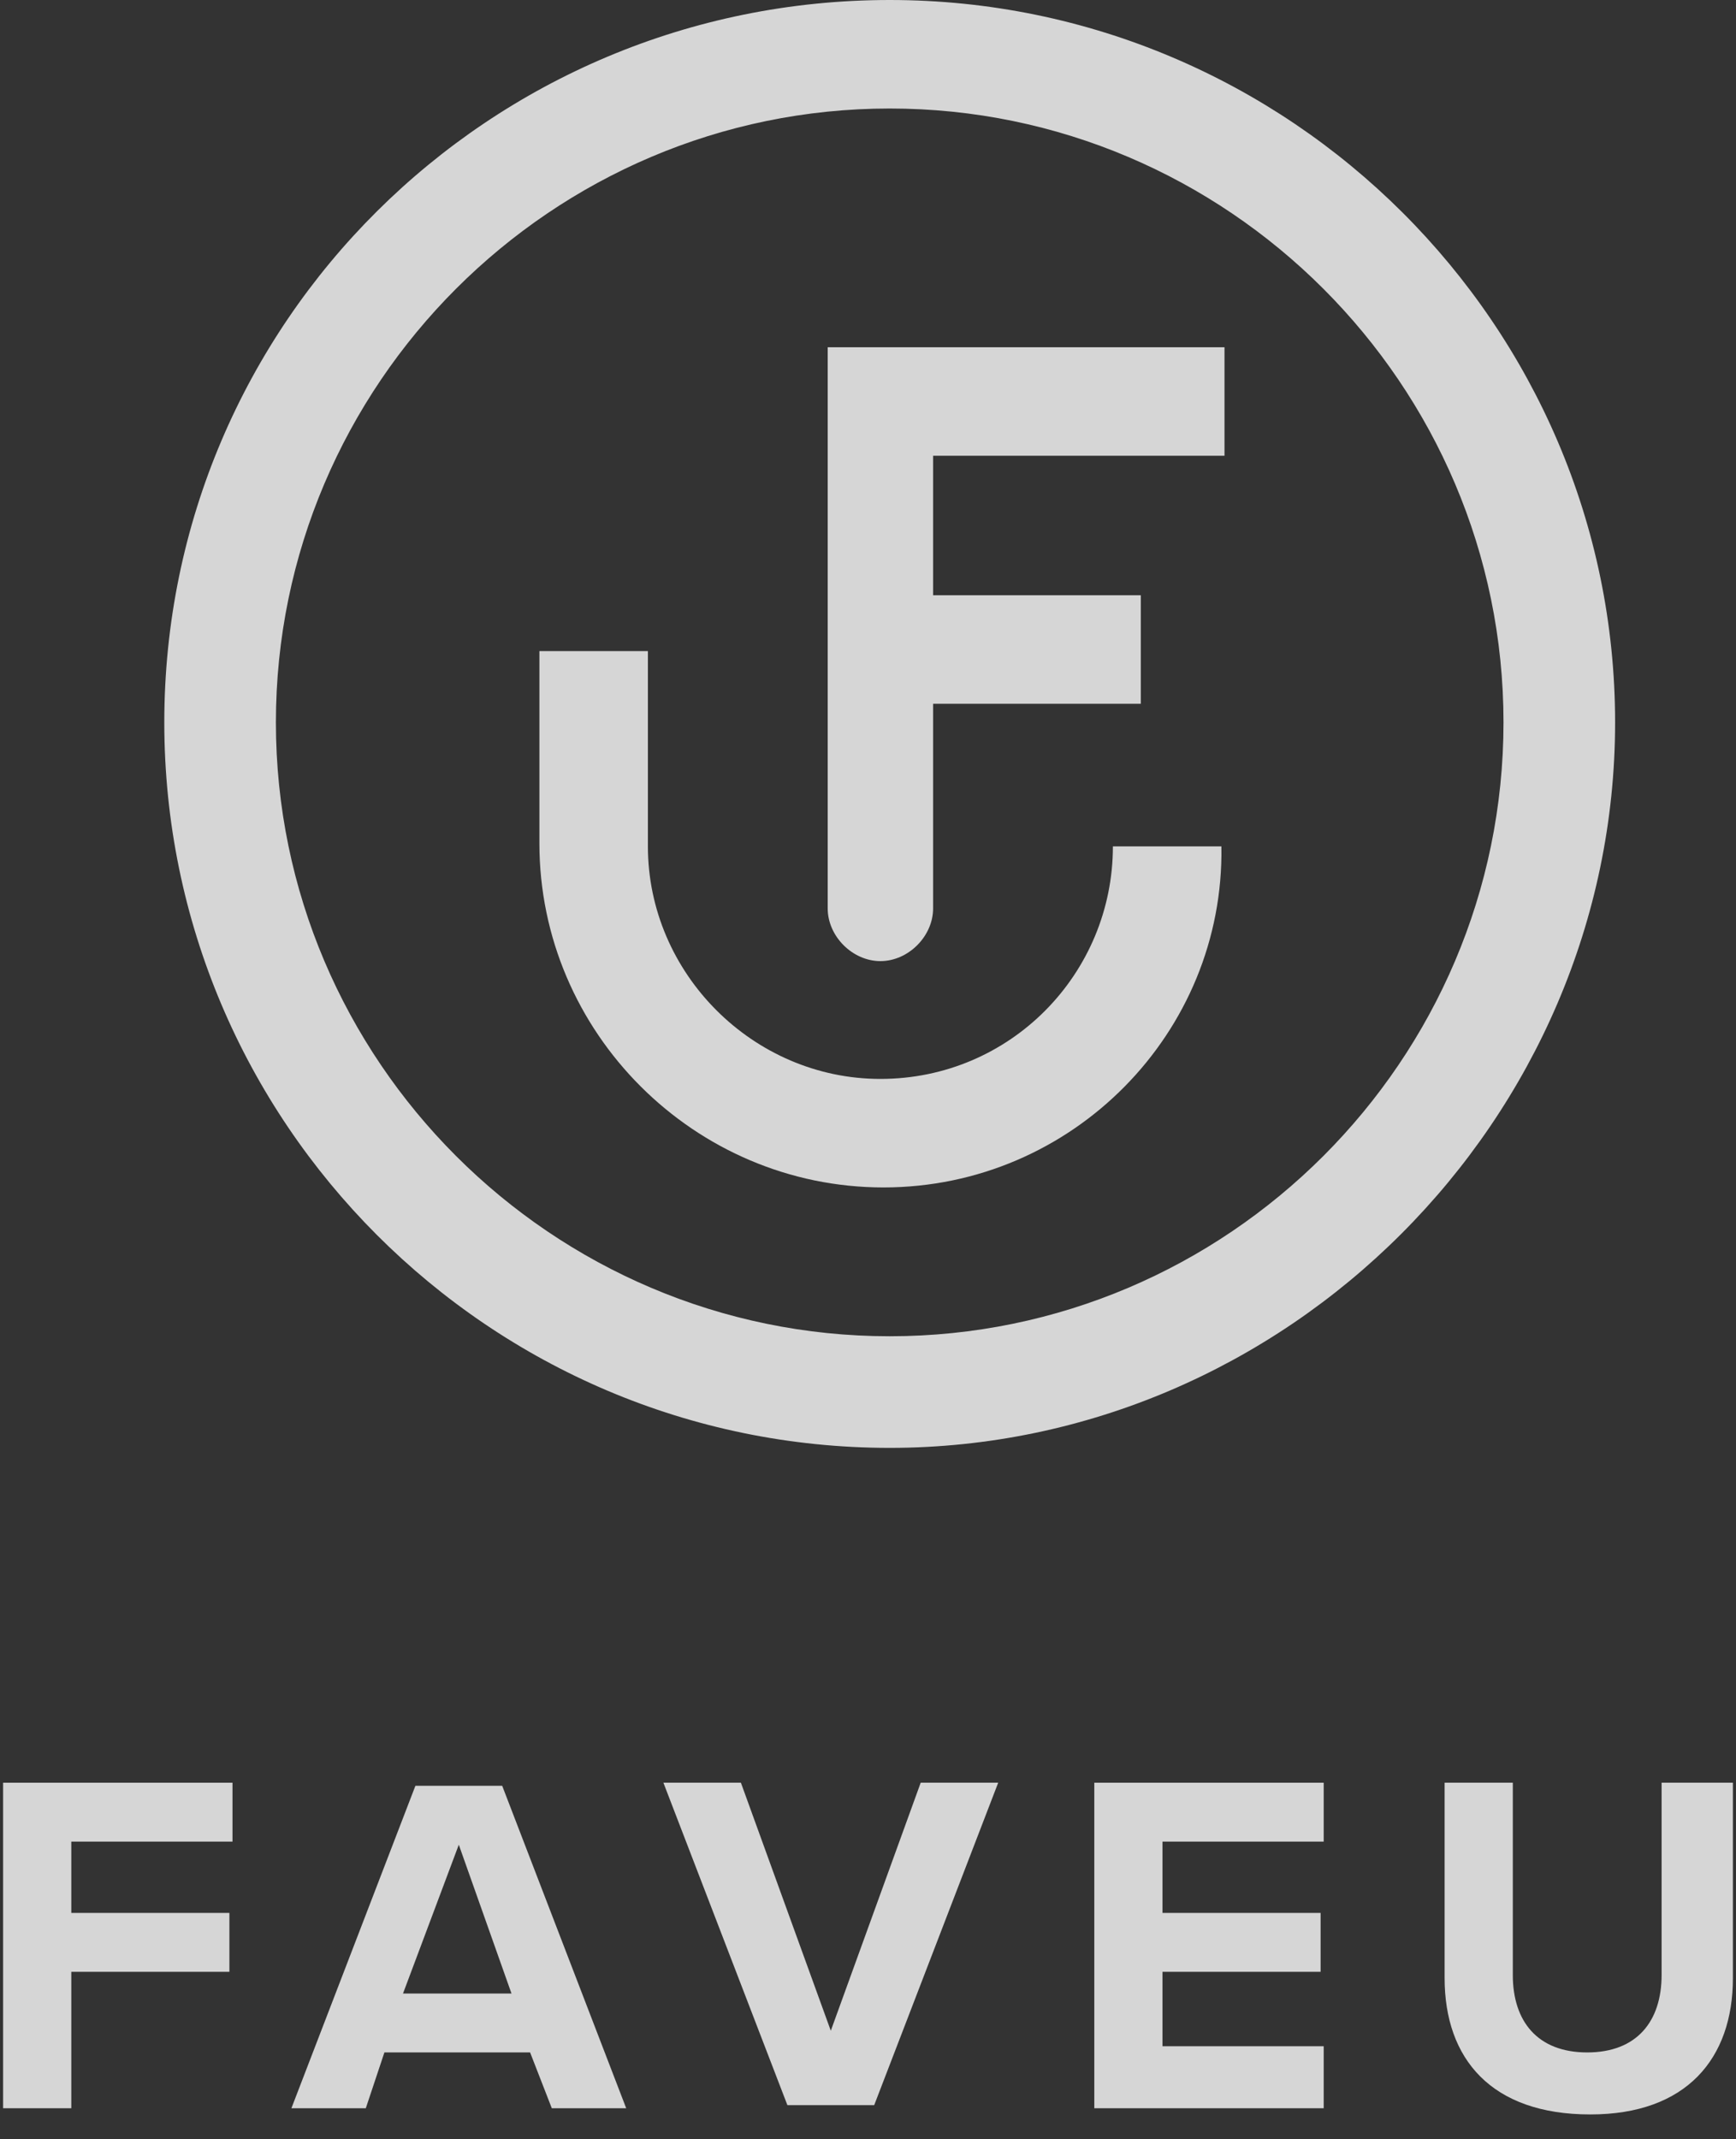 <?xml version="1.0" encoding="utf-8"?>
<!-- Generator: Adobe Illustrator 21.1.0, SVG Export Plug-In . SVG Version: 6.00 Build 0)  -->
<svg version="1.1" id="Layer_1" xmlns="http://www.w3.org/2000/svg" xmlns:xlink="http://www.w3.org/1999/xlink" x="0px" y="0px"
	 viewBox="0 0 56 69" style="enable-background:new 0 0 56 69;" xml:space="preserve">
<rect x="0" y="0" width="56" height="69" fill="#333333" stroke="none"/>
<style type="text/css">
	.st0{opacity:0.8;fill:#FFFFFF;}
</style>
<title>Group 2</title>
<desc>Created with Sketch.</desc>
<path class="st0" d="M0.1,57.5h7.4v1.9H2.3v2.3h5.1v1.9H2.3V68H0.1V57.5z"/>
<path class="st0" d="M17.1,66.2h-4.7L11.8,68H9.4l4-10.4h2.8l4,10.4h-2.4L17.1,66.2z M13,64.3h3.5l-1.7-4.8L13,64.3z"/>
<path class="st0" d="M21.4,57.5h2.5l2.9,8l2.9-8h2.5l-4,10.4h-2.8L21.4,57.5z"/>
<path class="st0" d="M35.3,57.5h7.4v1.9h-5.2v2.3h5.1v1.9h-5.1V66h5.2v2h-7.4V57.5z"/>
<path class="st0" d="M46.5,57.5h2.3v6.2c0,1.5,0.8,2.5,2.4,2.5c1.6,0,2.4-1,2.4-2.5v-6.2h2.3v6.3c0,2.6-1.5,4.4-4.6,4.4
	c-3.2,0-4.7-1.8-4.7-4.4v-6.3C46.6,57.5,46.5,57.5,46.5,57.5z"/>
<path id="Fill-1" class="st0" d="M28.7,3.5c-10.9,0-19.8,8.9-19.8,19.8s8.9,19.8,19.8,19.8s19.8-8.9,19.8-19.8S39.6,3.5,28.7,3.5
	 M28.7,46.7c-12.9,0-23.4-10.5-23.4-23.4S15.8,0,28.7,0s23.4,10.5,23.4,23.3S41.5,46.7,28.7,46.7"/>
<path id="Fill-3" class="st0" d="M28.5,38.3c-6.1,0-11.1-5-11.1-11.1V21h3.5v6.3c0,4.1,3.4,7.5,7.5,7.5c4.2,0,7.5-3.4,7.5-7.5h3.5
	C39.5,33.3,34.6,38.3,28.5,38.3"/>
<path class="st0" d="M39.5,14.7v-3.5H26.7v18.1l0,0c0,0.9,0.8,1.7,1.7,1.7s1.7-0.8,1.7-1.7l0,0v-6.6h6.7v-3.5h-6.7v-4.5
	C30.1,14.7,39.5,14.7,39.5,14.7z"/>
</svg>
